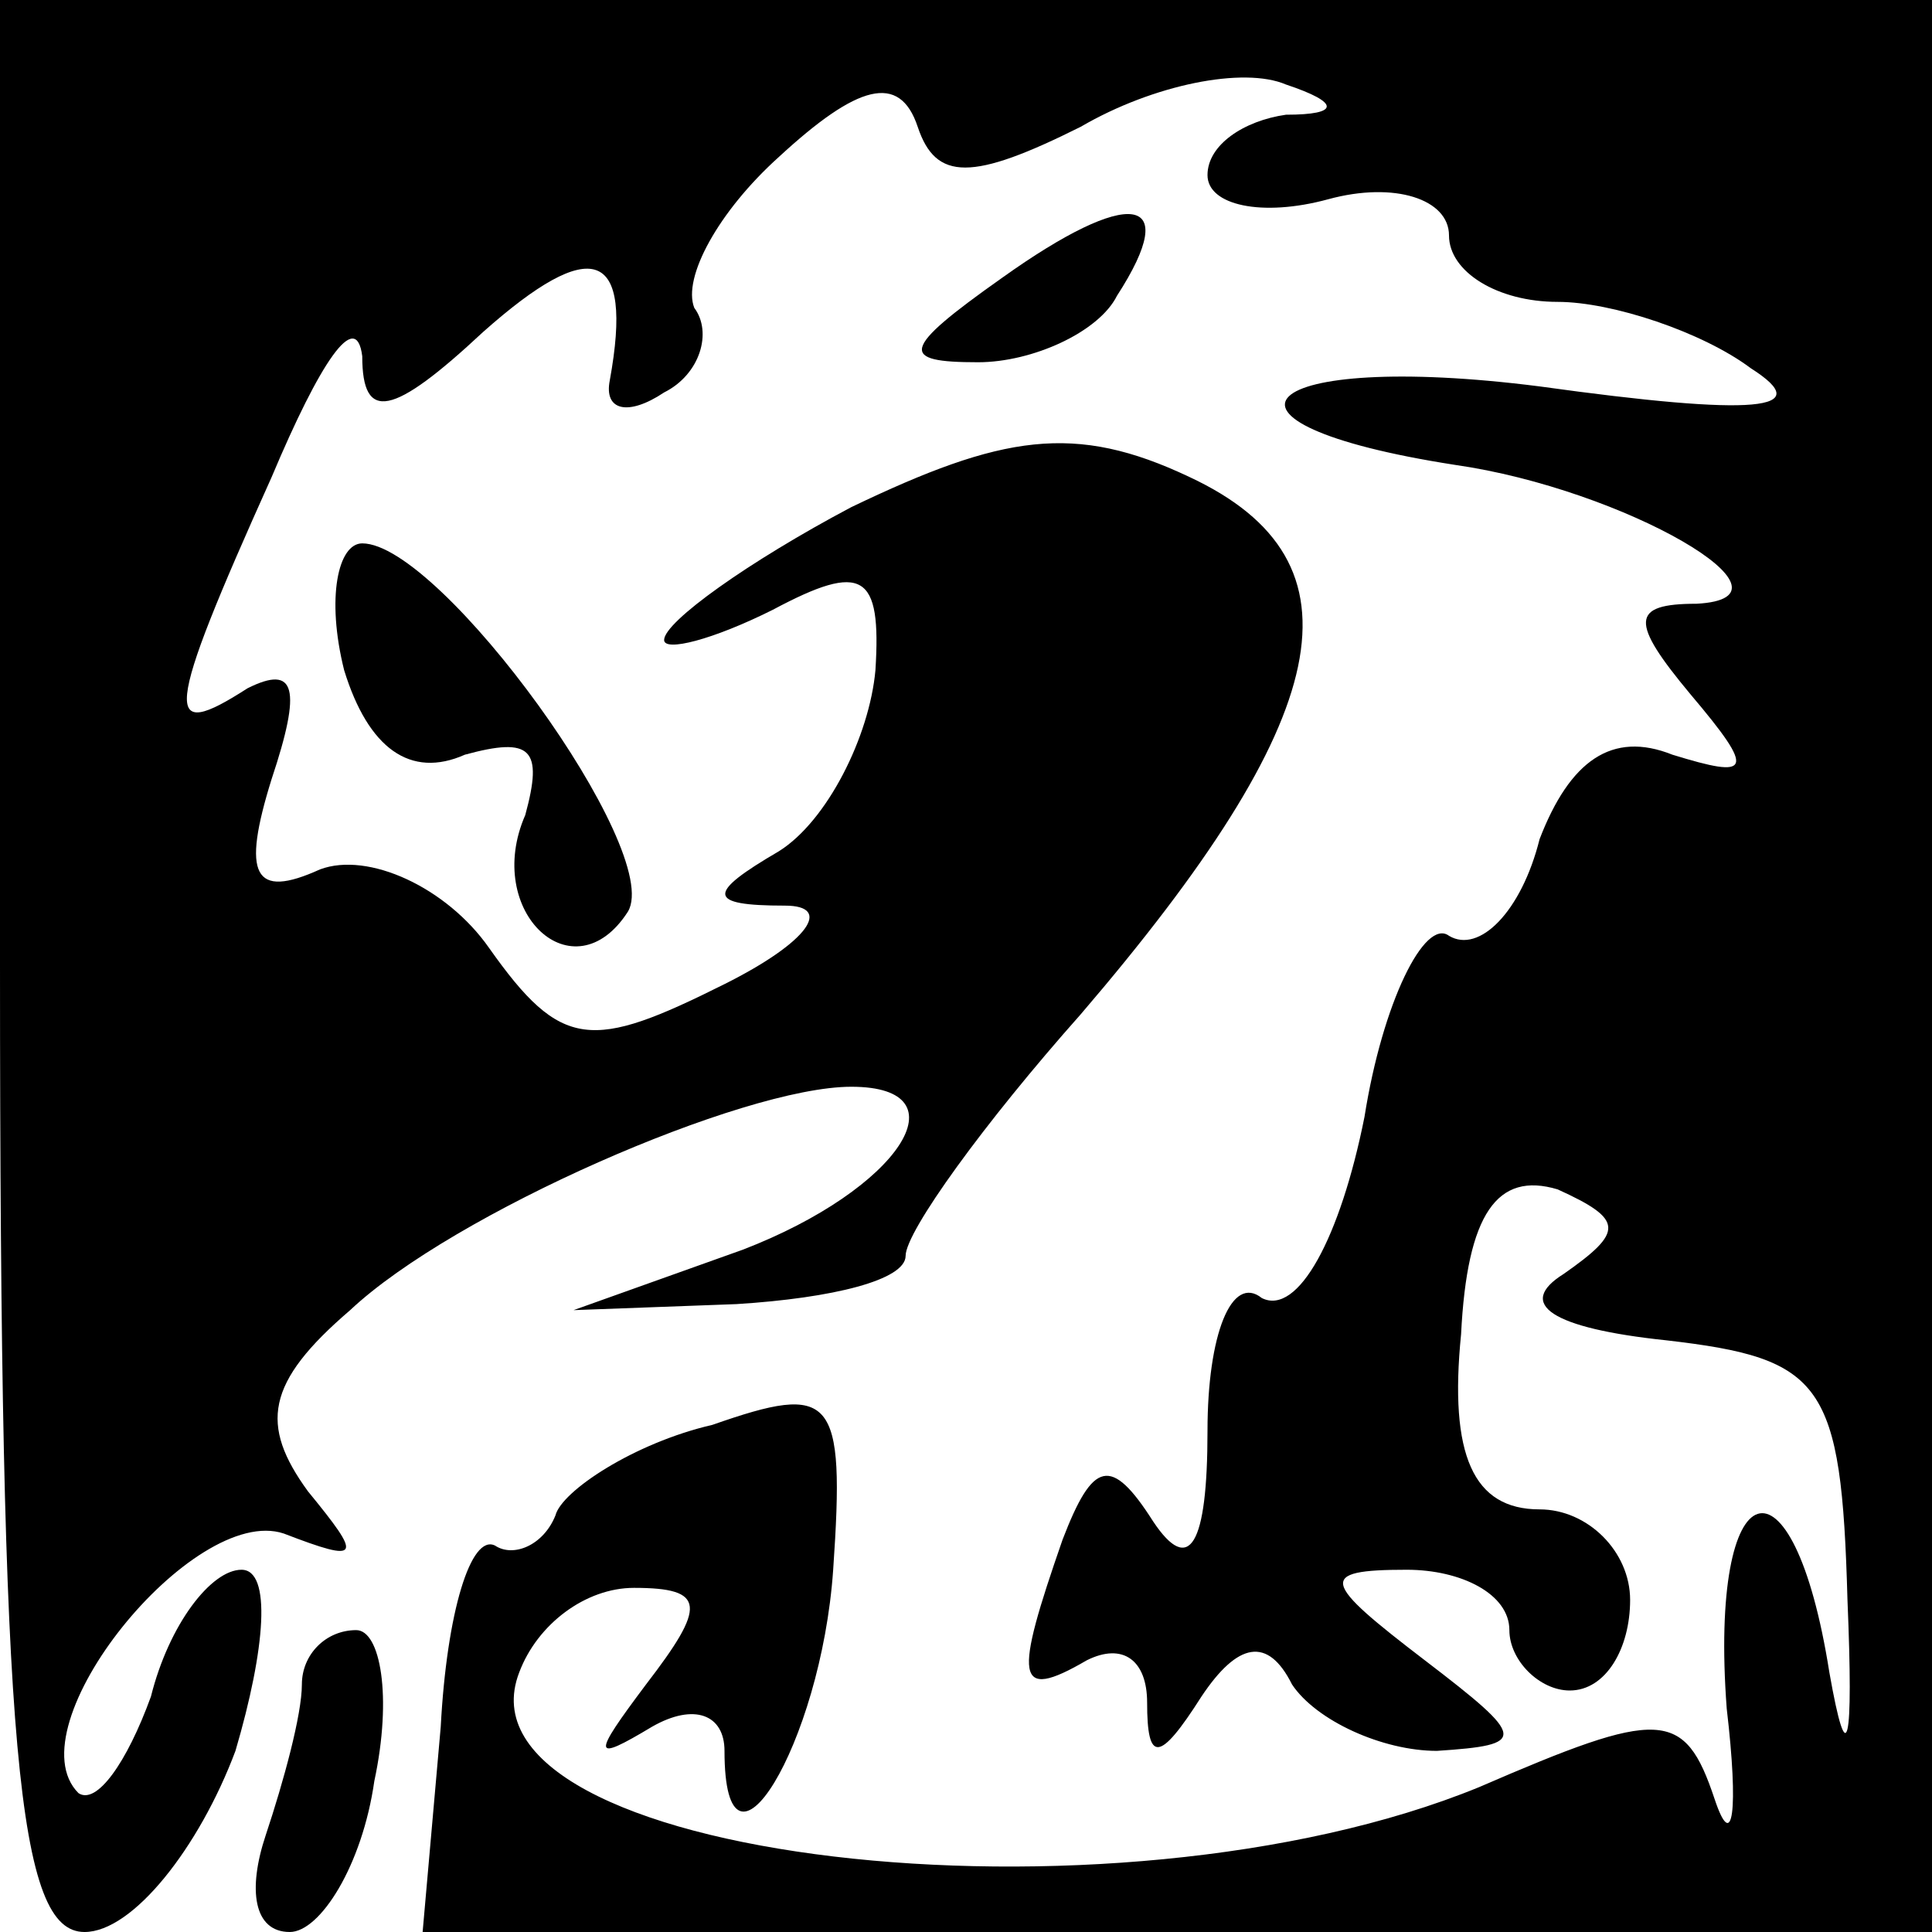 <?xml version="1.0" standalone="no"?>
<!DOCTYPE svg PUBLIC "-//W3C//DTD SVG 20010904//EN"
 "http://www.w3.org/TR/2001/REC-SVG-20010904/DTD/svg10.dtd">
<svg version="1.0" xmlns="http://www.w3.org/2000/svg"
 width="32pt" height="32pt" viewBox="0 0 32 32"
 preserveAspectRatio="xMidYMid meet">
<g transform="translate(0,32) scale(0.1,-0.1)"
fill="#000000" stroke="none">
<path fill="#000000" stroke="none" d="M0 160 c0 -131 3 -160 14 -160 8 0 19
14 25 30 5 17 6 30 1 30 -5 0 -12 -9 -15 -21 -4 -11 -9 -18 -12 -16 -11 11 19
48 34 43 13 -5 13 -4 4 7 -8 11 -7 18 7 30 17 16 65 37 83 37 19 0 8 -17 -18
-27 l-28 -10 27 1 c16 1 28 4 28 8 0 4 13 22 29 40 42 49 48 75 18 89 -19 9
-31 7 -56 -5 -17 -9 -31 -19 -31 -22 0 -2 8 0 18 5 15 8 18 6 17 -10 -1 -11
-8 -25 -16 -30 -12 -7 -12 -9 1 -9 8 0 4 -6 -10 -13 -22 -11 -27 -11 -39 6 -7
10 -20 16 -28 13 -11 -5 -13 -1 -8 15 5 15 4 19 -4 15 -14 -9 -14 -5 4 35 8
19 14 28 15 20 0 -11 5 -10 20 4 18 16 25 14 21 -8 -1 -5 3 -6 9 -2 6 3 8 10
5 14 -2 5 4 16 14 25 13 12 20 14 23 5 3 -9 9 -9 27 0 12 7 27 10 34 7 9 -3 9
-5 0 -5 -7 -1 -13 -5 -13 -10 0 -5 9 -7 20 -4 11 3 20 0 20 -6 0 -6 8 -11 18
-11 9 0 24 -5 32 -11 11 -7 1 -8 -35 -3 -47 6 -59 -6 -14 -13 28 -4 59 -22 40
-23 -11 0 -11 -3 -1 -15 11 -13 10 -14 -3 -10 -10 4 -17 -1 -22 -14 -3 -12
-10 -19 -15 -16 -4 3 -11 -11 -14 -30 -4 -20 -11 -33 -17 -30 -5 4 -9 -6 -9
-22 0 -19 -3 -24 -9 -15 -7 11 -10 10 -15 -3 -8 -23 -8 -27 4 -20 6 3 10 0 10
-7 0 -10 2 -10 9 1 6 9 11 10 15 2 4 -6 15 -11 24 -11 15 1 15 2 -2 15 -17 13
-18 15 -3 15 9 0 17 -4 17 -10 0 -5 5 -10 10 -10 6 0 10 7 10 15 0 8 -7 15
-15 15 -11 0 -15 9 -13 29 1 20 6 27 16 24 11 -5 11 -7 1 -14 -8 -5 -2 -9 17
-11 26 -3 29 -7 30 -43 1 -24 0 -29 -3 -12 -6 38 -20 34 -17 -6 2 -17 1 -24
-2 -15 -5 15 -9 15 -39 2 -61 -25 -171 -12 -159 19 3 8 11 14 19 14 12 0 12
-3 2 -16 -9 -12 -9 -13 1 -7 7 4 12 2 12 -4 0 -25 16 1 18 30 2 29 0 31 -20
24 -13 -3 -25 -11 -26 -15 -2 -5 -7 -7 -10 -5 -4 2 -8 -11 -9 -30 l-3 -34 125
0 125 0 0 160 0 160 -160 0 -160 0 0 -160z"/>
<path fill="#000000" stroke="none" d="M166 274 c-17 -12 -17 -14 -4 -14 9 0
20 5 23 11 11 17 2 18 -19 3z"/>
<path fill="#000000" stroke="none" d="M57 209 c4 -13 11 -18 20 -14 11 3 13
1 10 -10 -7 -16 8 -30 17 -16 6 10 -31 61 -44 61 -4 0 -6 -9 -3 -21z"/>
<path fill="#000000" stroke="none" d="M50 41 c0 -5 -3 -16 -6 -25 -3 -9 -2
-16 4 -16 5 0 12 11 14 25 3 14 1 25 -3 25 -5 0 -9 -4 -9 -9z"/>
</g>
</svg>
